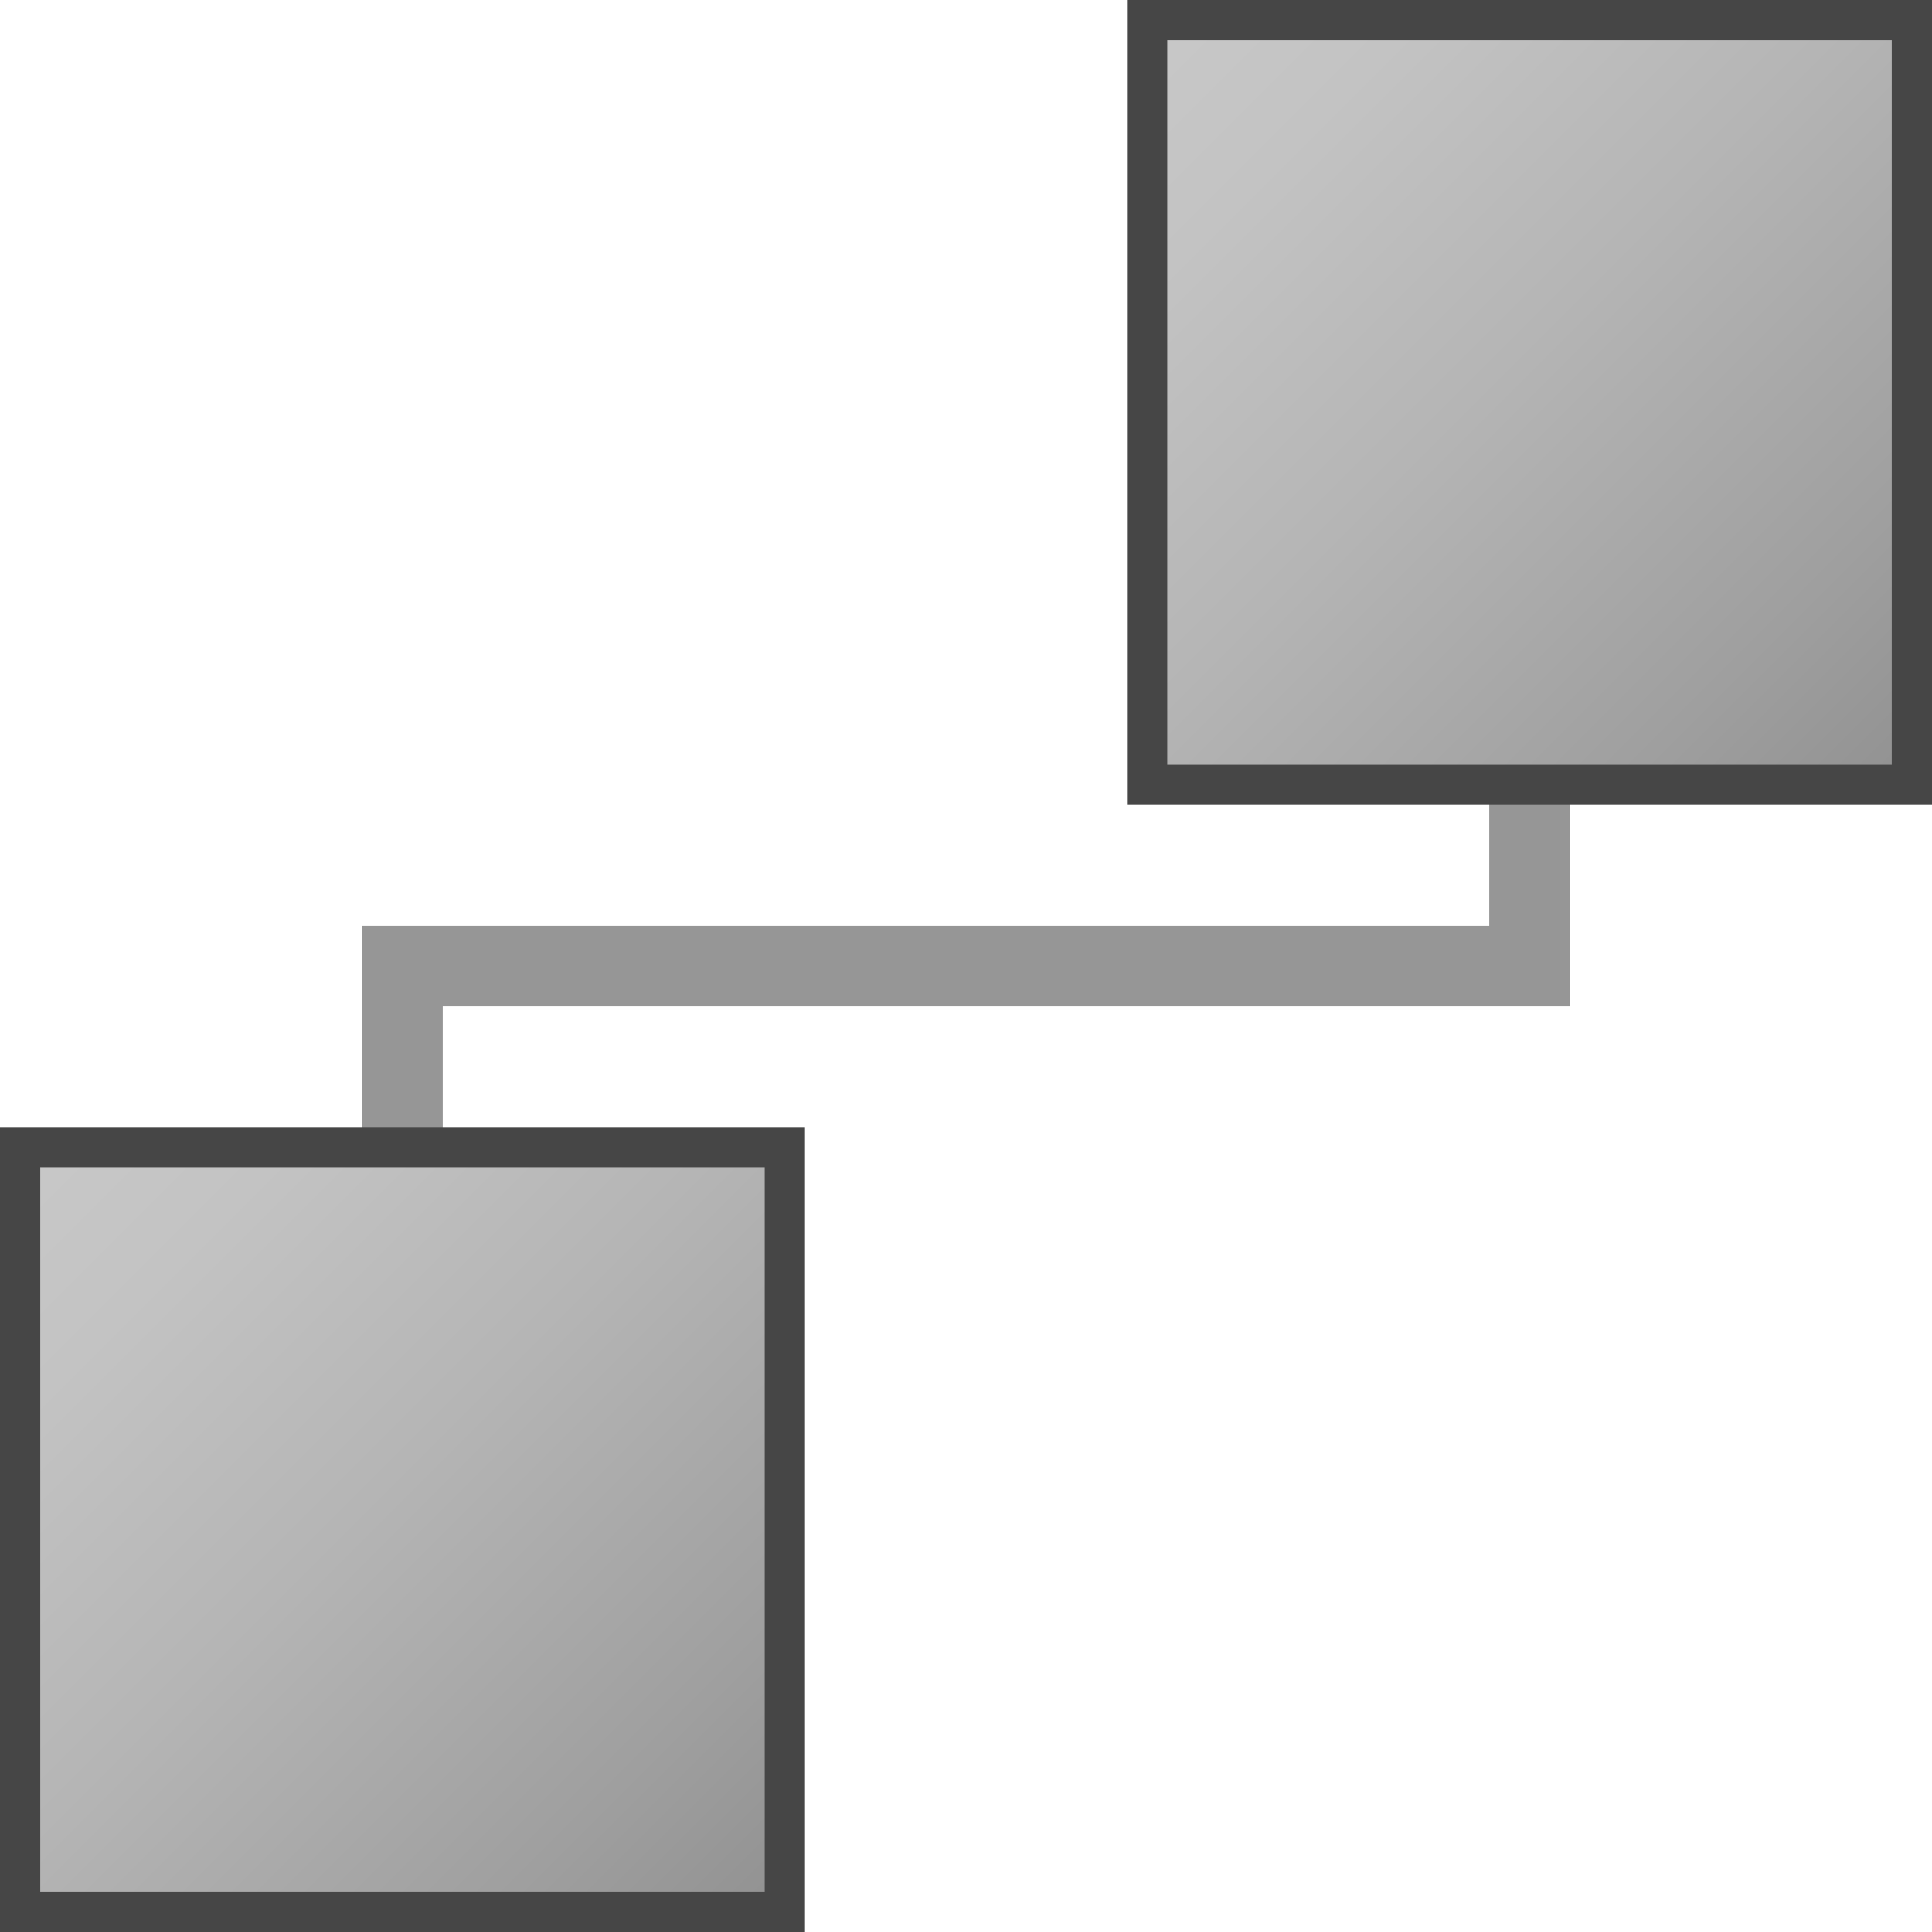 <svg version="1.1" id="Layer_1" xmlns="http://www.w3.org/2000/svg" xmlns:xlink="http://www.w3.org/1999/xlink" x="0px" y="0px"
	 viewBox="0 0 48 48" enable-background="new 0 0 48 48" xml:space="preserve">
<polyline fill="none" stroke="#969696" stroke-width="2" stroke-miterlimit="10" points="10,29 10,24 38,24 38,19 "/>
<linearGradient id="XMLID_2_" gradientUnits="userSpaceOnUse" x1="28.5" y1="0.5" x2="47.5" y2="19.5">
	<stop  offset="0" style="stop-color:#C8C8C8"/>
	<stop  offset="0.175" style="stop-color:#C3C3C3"/>
	<stop  offset="0.457" style="stop-color:#B5B5B5"/>
	<stop  offset="0.809" style="stop-color:#9F9F9F"/>
	<stop  offset="1" style="stop-color:#919191"/>
</linearGradient>
<rect id="XMLID_21_" x="28.5" y="0.5" fill="url(#XMLID_2_)" stroke="#464646" stroke-miterlimit="10" width="19" height="19"/>
<linearGradient id="XMLID_3_" gradientUnits="userSpaceOnUse" x1="0.5" y1="28.5" x2="19.5" y2="47.5">
	<stop  offset="0" style="stop-color:#C8C8C8"/>
	<stop  offset="0.175" style="stop-color:#C3C3C3"/>
	<stop  offset="0.457" style="stop-color:#B5B5B5"/>
	<stop  offset="0.809" style="stop-color:#9F9F9F"/>
	<stop  offset="1" style="stop-color:#919191"/>
</linearGradient>
<rect id="XMLID_20_" x="0.5" y="28.5" fill="url(#XMLID_3_)" stroke="#464646" stroke-miterlimit="10" width="19" height="19"/>
</svg>
